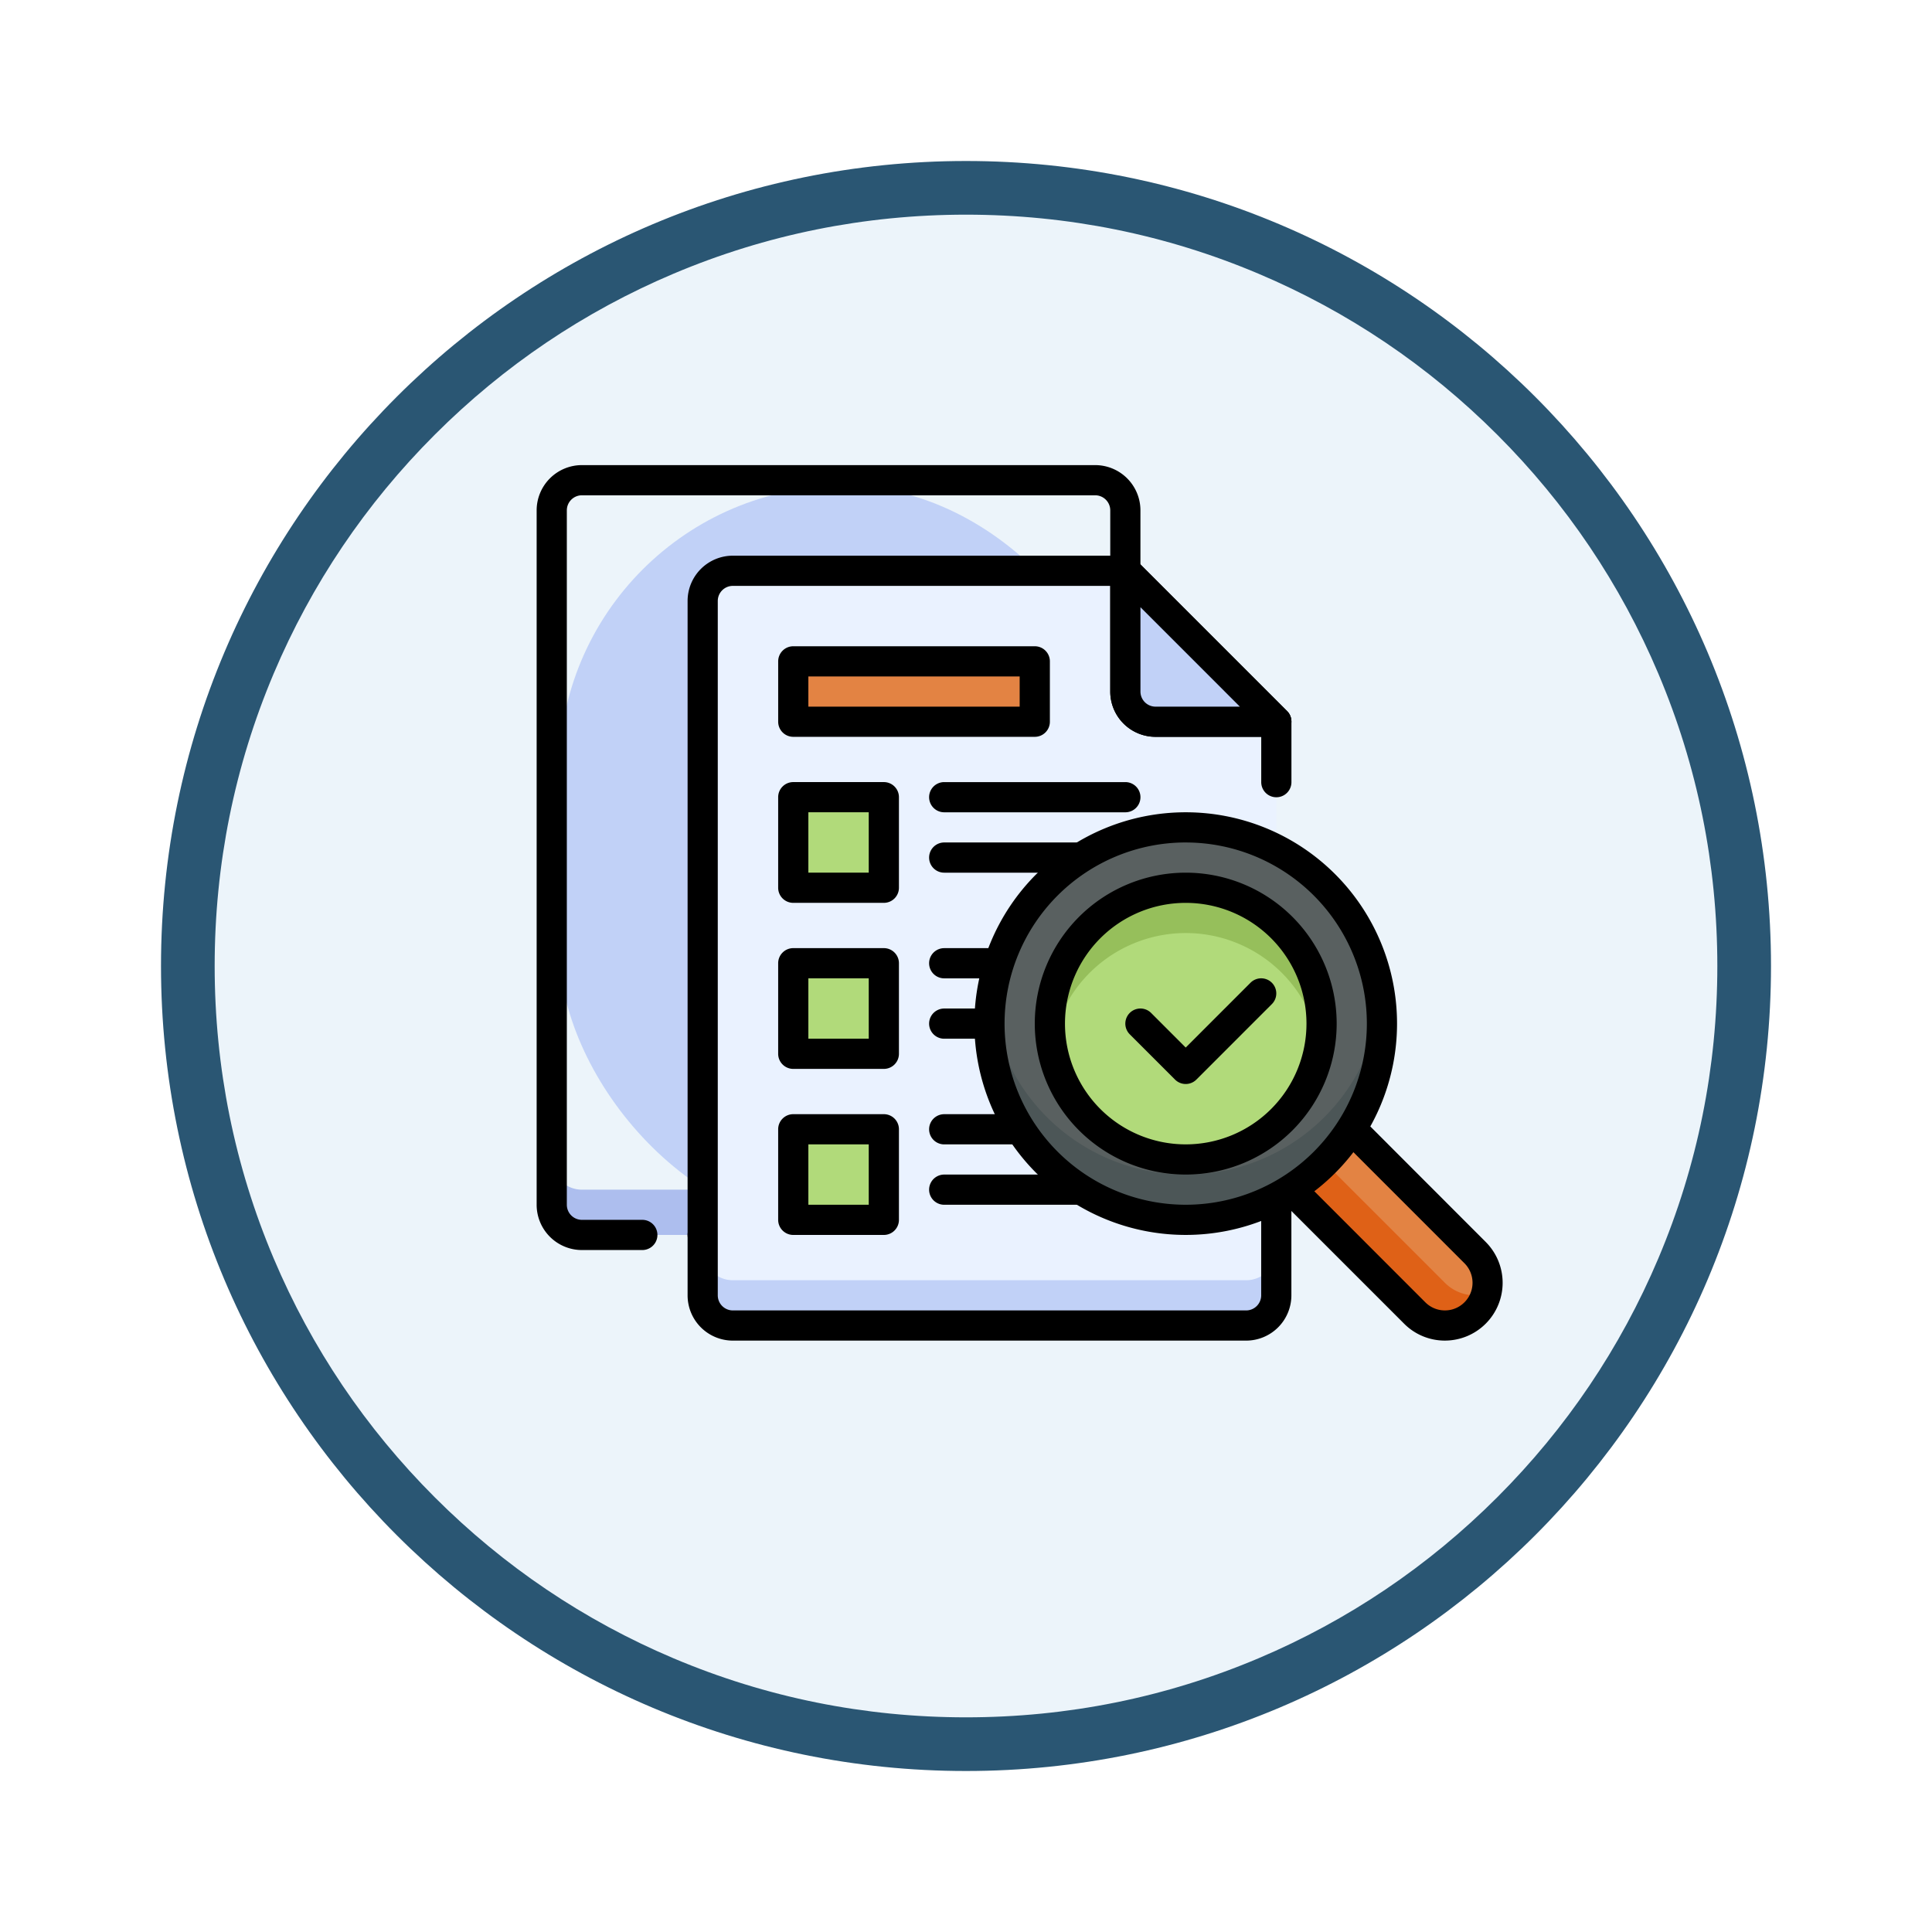 <svg xmlns="http://www.w3.org/2000/svg" xmlns:xlink="http://www.w3.org/1999/xlink" width="108" height="108" viewBox="0 0 108 108">
  <defs>
    <filter id="Path_904820" x="0" y="0" width="108" height="108" filterUnits="userSpaceOnUse">
      <feOffset dy="3" input="SourceAlpha"/>
      <feGaussianBlur stdDeviation="3" result="blur"/>
      <feFlood flood-opacity="0.161"/>
      <feComposite operator="in" in2="blur"/>
      <feComposite in="SourceGraphic"/>
    </filter>
  </defs>
  <g id="Group_1144646" data-name="Group 1144646" transform="translate(-201 -3333)">
    <g id="Group_1144628" data-name="Group 1144628">
      <g transform="matrix(1, 0, 0, 1, 201, 3333)" filter="url(#Path_904820)">
        <g id="Path_904820-2" data-name="Path 904820" transform="translate(9 6)" fill="#ecf4fa">
          <path d="M 45 88.5 C 39.127 88.5 33.43 87.35 28.068 85.082 C 22.889 82.891 18.236 79.755 14.241 75.759 C 10.245 71.764 7.109 67.111 4.918 61.932 C 2.65 56.57 1.5 50.873 1.5 45 C 1.5 39.127 2.65 33.43 4.918 28.068 C 7.109 22.889 10.245 18.236 14.241 14.241 C 18.236 10.245 22.889 7.109 28.068 4.918 C 33.43 2.65 39.127 1.5 45 1.5 C 50.873 1.5 56.57 2.65 61.932 4.918 C 67.111 7.109 71.764 10.245 75.759 14.241 C 79.755 18.236 82.891 22.889 85.082 28.068 C 87.35 33.43 88.5 39.127 88.5 45 C 88.5 50.873 87.35 56.57 85.082 61.932 C 82.891 67.111 79.755 71.764 75.759 75.759 C 71.764 79.755 67.111 82.891 61.932 85.082 C 56.57 87.35 50.873 88.5 45 88.5 Z" stroke="none"/>
          <path d="M 45 3 C 39.329 3 33.829 4.11 28.653 6.299 C 23.652 8.415 19.16 11.443 15.302 15.302 C 11.443 19.16 8.415 23.652 6.299 28.653 C 4.11 33.829 3 39.329 3 45 C 3 50.671 4.11 56.171 6.299 61.347 C 8.415 66.348 11.443 70.84 15.302 74.698 C 19.16 78.557 23.652 81.585 28.653 83.701 C 33.829 85.89 39.329 87 45 87 C 50.671 87 56.171 85.89 61.347 83.701 C 66.348 81.585 70.84 78.557 74.698 74.698 C 78.557 70.84 81.585 66.348 83.701 61.347 C 85.89 56.171 87 50.671 87 45 C 87 39.329 85.89 33.829 83.701 28.653 C 81.585 23.652 78.557 19.16 74.698 15.302 C 70.84 11.443 66.348 8.415 61.347 6.299 C 56.171 4.11 50.671 3 45 3 M 45 0 C 69.853 0 90 20.147 90 45 C 90 69.853 69.853 90 45 90 C 20.147 90 0 69.853 0 45 C 0 20.147 20.147 0 45 0 Z" stroke="none" fill="#2a5673"/>
        </g>
      </g>
      <g id="_12._Verification" data-name="12. Verification" transform="translate(230.999 3335)">
        <rect id="Rectangle_405417" data-name="Rectangle 405417" width="31.893" height="41.706" rx="15.946" transform="translate(1.255 25.164)" fill="#c1d1f7"/>
        <path id="Path_979623" data-name="Path 979623" d="M38.377,393.688H9.688A1.688,1.688,0,0,1,8,392v2.531a1.688,1.688,0,0,0,1.688,1.688H38.377a1.688,1.688,0,0,0,1.688-1.688V392A1.688,1.688,0,0,1,38.377,393.688Z" transform="translate(-7.156 -329.185)" fill="#adbeee"/>
        <path id="Path_979624" data-name="Path 979624" d="M31.221,67.878H9.282a.844.844,0,1,1,0-1.688H31.221a.844.844,0,0,0,.844-.844V26.531a.844.844,0,0,0-.844-.844H2.531a.844.844,0,0,0-.844.844V65.346a.844.844,0,0,0,.844.844H5.907a.844.844,0,1,1,0,1.688H2.531A2.531,2.531,0,0,1,0,65.346V26.531A2.531,2.531,0,0,1,2.531,24H31.221a2.531,2.531,0,0,1,2.531,2.531V65.346A2.531,2.531,0,0,1,31.221,67.878Z"/>
        <path id="Path_979625" data-name="Path 979625" d="M120.064,88.438V120.5a1.688,1.688,0,0,1-1.688,1.688H89.688A1.688,1.688,0,0,1,88,120.5V81.688A1.688,1.688,0,0,1,89.688,80h21.939Z" transform="translate(-78.718 -50.093)" fill="#eaf2ff"/>
        <path id="Path_979626" data-name="Path 979626" d="M118.377,441.688H89.688A1.688,1.688,0,0,1,88,440v2.531a1.688,1.688,0,0,0,1.688,1.688h28.689a1.688,1.688,0,0,0,1.688-1.688V440A1.688,1.688,0,0,1,118.377,441.688Z" transform="translate(-78.718 -372.122)" fill="#c1d1f7"/>
        <path id="Path_979627" data-name="Path 979627" d="M111.221,115.878H82.531A2.531,2.531,0,0,1,80,113.346V74.531A2.531,2.531,0,0,1,82.531,72H104.47a.844.844,0,0,1,.6.247l8.438,8.438a.844.844,0,0,1,.247.6v3.375a.844.844,0,1,1-1.688,0V81.631l-7.943-7.943H82.531a.844.844,0,0,0-.844.844v38.815a.844.844,0,0,0,.844.844h28.689a.844.844,0,0,0,.844-.844V89.72a.844.844,0,0,1,1.688,0v23.626A2.531,2.531,0,0,1,111.221,115.878Z" transform="translate(-71.562 -42.937)"/>
        <path id="Path_979628" data-name="Path 979628" d="M313.282,82.12h-6.75A2.531,2.531,0,0,1,304,79.588v-6.75a.844.844,0,0,1,1.441-.6l8.438,8.438a.844.844,0,0,1-.6,1.441Zm-7.594-7.245v4.714a.844.844,0,0,0,.844.844h4.714Z" transform="translate(-271.935 -42.931)"/>
        <path id="Path_979629" data-name="Path 979629" d="M320.438,88.438h-6.75A1.688,1.688,0,0,1,312,86.75V80Z" transform="translate(-279.092 -50.093)" fill="#c1d1f7"/>
        <path id="Path_979630" data-name="Path 979630" d="M313.282,82.12h-6.75A2.531,2.531,0,0,1,304,79.588v-6.75a.844.844,0,0,1,1.441-.6l8.438,8.438a.844.844,0,0,1-.6,1.441Zm-7.594-7.245v4.714a.844.844,0,0,0,.844.844h4.714Z" transform="translate(-271.935 -42.931)"/>
        <path id="Path_979631" data-name="Path 979631" d="M136,128h13.5v3.375H136Z" transform="translate(-121.655 -93.031)" fill="#e38343"/>
        <path id="Path_979632" data-name="Path 979632" d="M142.345,125.063h-13.5a.844.844,0,0,1-.844-.844v-3.375a.844.844,0,0,1,.844-.844h13.5a.844.844,0,0,1,.844.844v3.375A.844.844,0,0,1,142.345,125.063Zm-12.657-1.688H141.5v-1.688H129.688Z" transform="translate(-114.499 -85.874)"/>
        <path id="Path_979633" data-name="Path 979633" d="M136,200h5.063v5.063H136Z" transform="translate(-121.655 -157.436)" fill="#b1da7a"/>
        <path id="Path_979634" data-name="Path 979634" d="M133.907,198.75h-5.063a.844.844,0,0,1-.844-.844v-5.063a.844.844,0,0,1,.844-.844h5.063a.844.844,0,0,1,.844.844v5.063A.844.844,0,0,1,133.907,198.75Zm-4.219-1.688h3.375v-3.375h-3.375Z" transform="translate(-114.499 -150.28)"/>
        <path id="Path_979635" data-name="Path 979635" d="M218.969,193.688H208.844a.844.844,0,1,1,0-1.688h10.126a.844.844,0,0,1,0,1.688Z" transform="translate(-186.061 -150.28)"/>
        <path id="Path_979636" data-name="Path 979636" d="M218.969,225.688H208.844a.844.844,0,1,1,0-1.688h10.126a.844.844,0,0,1,0,1.688Z" transform="translate(-186.061 -178.905)"/>
        <path id="Path_979637" data-name="Path 979637" d="M136,288h5.063v5.063H136Z" transform="translate(-121.655 -236.155)" fill="#b1da7a"/>
        <path id="Path_979638" data-name="Path 979638" d="M133.907,286.75h-5.063a.844.844,0,0,1-.844-.844v-5.063a.844.844,0,0,1,.844-.844h5.063a.844.844,0,0,1,.844.844v5.063A.844.844,0,0,1,133.907,286.75Zm-4.219-1.688h3.375v-3.375h-3.375Z" transform="translate(-114.499 -228.998)"/>
        <path id="Path_979639" data-name="Path 979639" d="M218.969,281.688H208.844a.844.844,0,0,1,0-1.688h10.126a.844.844,0,0,1,0,1.688Z" transform="translate(-186.061 -228.998)"/>
        <path id="Path_979640" data-name="Path 979640" d="M218.969,313.688H208.844a.844.844,0,1,1,0-1.688h10.126a.844.844,0,1,1,0,1.688Z" transform="translate(-186.061 -257.623)"/>
        <path id="Path_979641" data-name="Path 979641" d="M136,376h5.063v5.063H136Z" transform="translate(-121.655 -314.873)" fill="#b1da7a"/>
        <path id="Path_979642" data-name="Path 979642" d="M133.907,374.75h-5.063a.844.844,0,0,1-.844-.844v-5.063a.844.844,0,0,1,.844-.844h5.063a.844.844,0,0,1,.844.844v5.063A.844.844,0,0,1,133.907,374.75Zm-4.219-1.688h3.375v-3.375h-3.375Z" transform="translate(-114.499 -307.716)"/>
        <path id="Path_979643" data-name="Path 979643" d="M218.969,369.688H208.844a.844.844,0,0,1,0-1.688h10.126a.844.844,0,0,1,0,1.688Z" transform="translate(-186.061 -307.716)"/>
        <path id="Path_979644" data-name="Path 979644" d="M218.969,401.688H208.844a.844.844,0,1,1,0-1.688h10.126a.844.844,0,0,1,0,1.688Z" transform="translate(-186.061 -336.341)"/>
        <path id="Path_979645" data-name="Path 979645" d="M395.375,368,392,371.375l7.739,7.739a2.387,2.387,0,1,0,3.375-3.375Z" transform="translate(-350.654 -307.716)" fill="#e38343"/>
        <path id="Path_979646" data-name="Path 979646" d="M401.426,391.739,393.688,384,392,385.688l7.739,7.739a2.389,2.389,0,0,0,3.993-1.069A2.389,2.389,0,0,1,401.426,391.739Z" transform="translate(-350.654 -322.029)" fill="#df6117"/>
        <path id="Path_979647" data-name="Path 979647" d="M394.264,373.468a3.209,3.209,0,0,1-2.284-.949l-7.74-7.739a.844.844,0,0,1,0-1.194l3.375-3.375a.844.844,0,0,1,1.194,0l7.736,7.743a3.23,3.23,0,0,1-2.281,5.514Zm-8.233-9.282,7.14,7.143a1.545,1.545,0,1,0,2.185-2.185L388.213,362Z" transform="translate(-343.492 -300.528)"/>
        <circle id="Ellipse_11574" data-name="Ellipse 11574" cx="10.426" cy="10.426" r="10.426" transform="translate(25.788 44.79)" fill="#596060"/>
        <path id="Path_979648" data-name="Path 979648" d="M250.967,317.7a10.97,10.97,0,0,1-10.9-9.7,10.969,10.969,0,1,0,21.793,0A10.969,10.969,0,0,1,250.967,317.7Z" transform="translate(-214.684 -254.041)" fill="#4c5657"/>
        <path id="Path_979649" data-name="Path 979649" d="M243.813,231.626a11.813,11.813,0,1,1,11.813-11.813A11.813,11.813,0,0,1,243.813,231.626Zm0-21.939a10.126,10.126,0,1,0,10.126,10.126A10.126,10.126,0,0,0,243.813,209.688Z" transform="translate(-207.53 -164.593)"/>
        <circle id="Ellipse_11575" data-name="Ellipse 11575" cx="7.973" cy="7.973" r="7.973" transform="translate(28.241 47.243)" fill="#b1da7a"/>
        <path id="Path_979650" data-name="Path 979650" d="M279.593,250.575a7.594,7.594,0,0,1,7.489,6.329,7.594,7.594,0,1,0-14.978,0A7.594,7.594,0,0,1,279.593,250.575Z" transform="translate(-243.309 -200.417)" fill="#96bf5b"/>
        <path id="Path_979651" data-name="Path 979651" d="M272.438,256.876a8.438,8.438,0,1,1,8.438-8.438A8.438,8.438,0,0,1,272.438,256.876Zm0-15.188a6.75,6.75,0,1,0,6.75,6.75A6.75,6.75,0,0,0,272.438,241.688Z" transform="translate(-236.154 -193.217)"/>
        <path id="Path_979652" data-name="Path 979652" d="M314.774,301.656l-2.531-2.531a.844.844,0,0,1,1.194-1.194l1.934,1.935,3.622-3.623a.844.844,0,1,1,1.194,1.194l-4.219,4.219a.844.844,0,0,1-1.194,0Z" transform="translate(-279.088 -243.307)"/>
      </g>
    </g>
  </g>
</svg>
